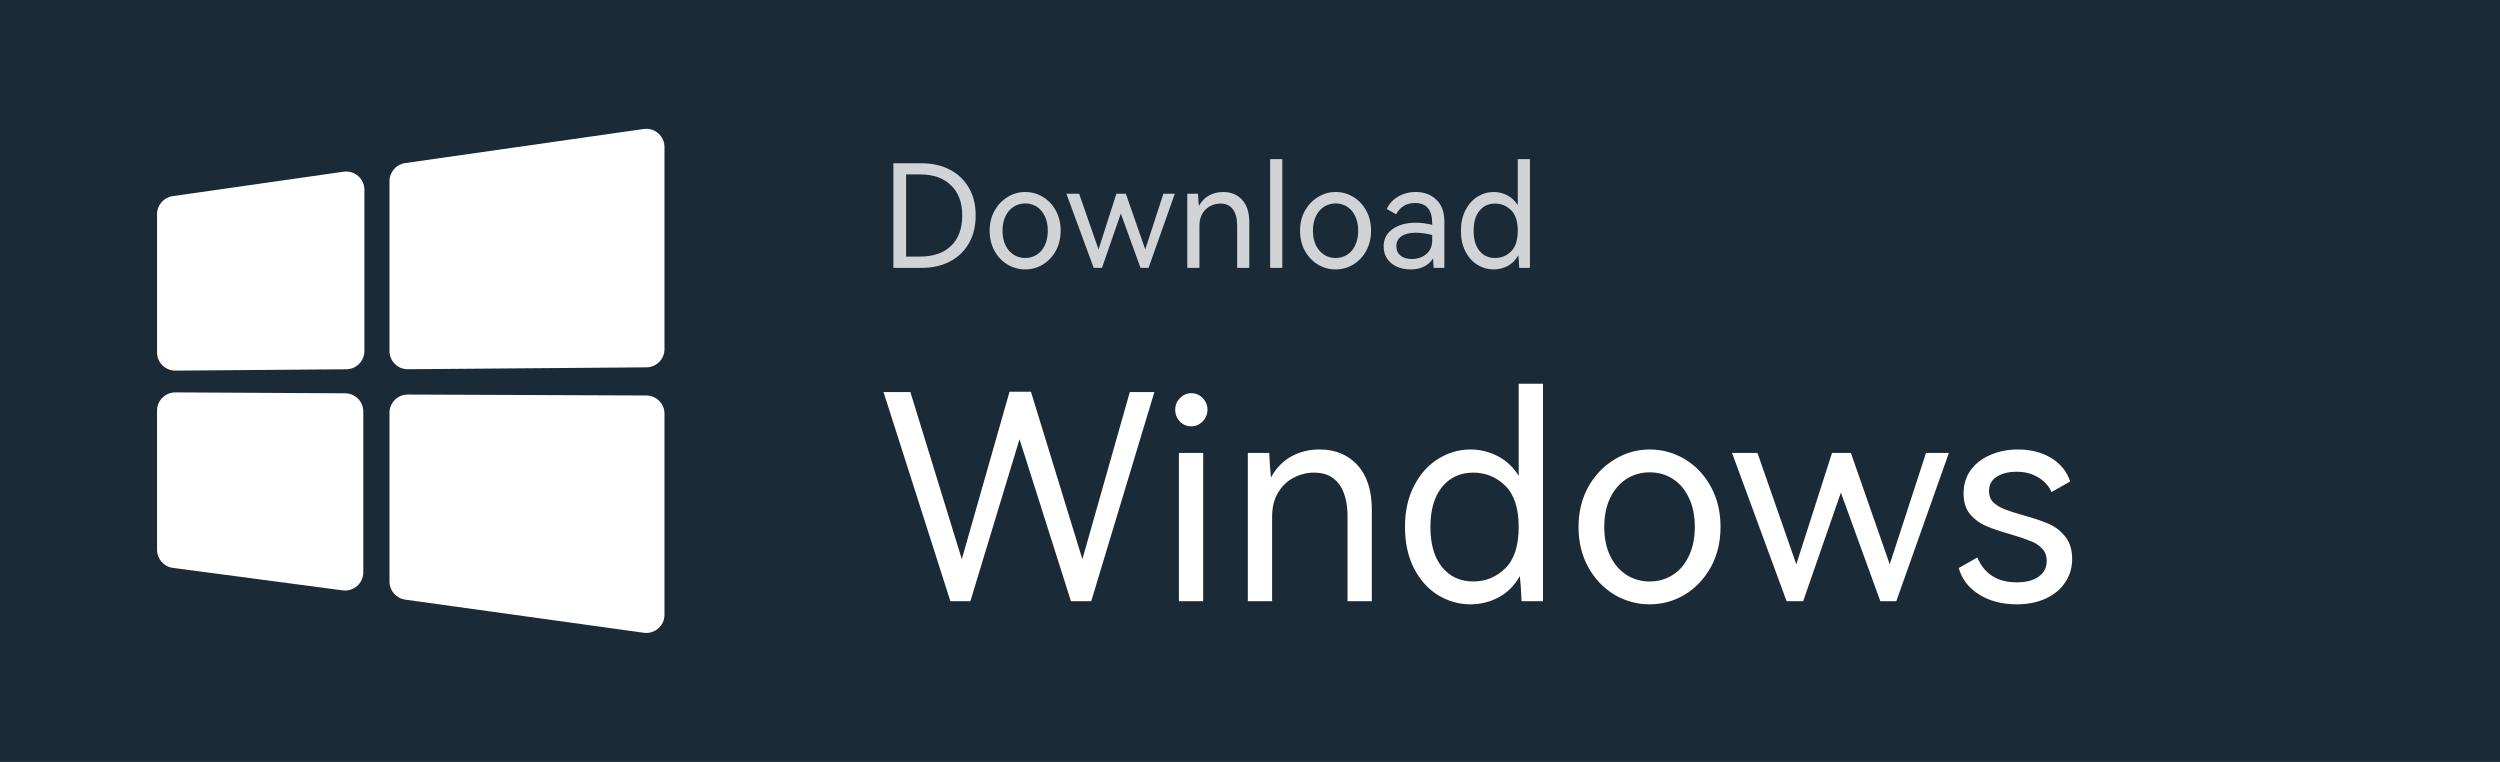 <svg width="420" height="128" viewBox="0 0 420 128" fill="none" xmlns="http://www.w3.org/2000/svg">
<rect width="420" height="128" fill="#1A2A37"/>
<path d="M111.634 24.703V58.651C111.634 60.333 110.278 61.7 108.596 61.713L68.521 62.031C66.82 62.045 65.434 60.669 65.434 58.969V30.428C65.434 28.904 66.555 27.612 68.064 27.397L108.139 21.672C109.984 21.408 111.634 22.84 111.634 24.703ZM61.218 31.88V58.975C61.218 60.657 59.861 62.024 58.18 62.037L29.471 62.265C27.771 62.279 26.385 60.904 26.385 59.203V35.981C26.385 34.457 27.505 33.165 29.014 32.949L57.722 28.848C59.567 28.584 61.218 30.016 61.218 31.88ZM111.634 69.506V103.271C111.634 105.13 109.992 106.561 108.151 106.305L68.076 100.739C66.562 100.529 65.434 99.234 65.434 97.706V69.347C65.434 67.651 66.813 66.278 68.509 66.284L108.584 66.443C110.271 66.45 111.634 67.819 111.634 69.506ZM61.035 69.135V96.145C61.035 97.996 59.405 99.423 57.57 99.181L29.046 95.407C27.523 95.206 26.384 93.907 26.384 92.371V68.984C26.384 67.287 27.765 65.913 29.463 65.922L57.988 66.073C59.673 66.082 61.035 67.45 61.035 69.135Z" fill="white"/>
<path d="M154.888 27.432C156.6 27.432 158.136 27.776 159.496 28.464C160.872 29.152 161.952 30.16 162.736 31.488C163.52 32.8 163.912 34.368 163.912 36.192C163.912 38.032 163.52 39.616 162.736 40.944C161.968 42.256 160.896 43.264 159.52 43.968C158.16 44.656 156.616 45 154.888 45H150.088V27.432H154.888ZM154.6 43.104C156.808 43.104 158.536 42.504 159.784 41.304C161.032 40.104 161.656 38.4 161.656 36.192C161.656 34.016 161.024 32.328 159.76 31.128C158.512 29.912 156.792 29.304 154.6 29.304H152.224V43.104H154.6ZM166.261 38.76C166.261 37.512 166.533 36.392 167.077 35.4C167.637 34.408 168.373 33.64 169.285 33.096C170.197 32.536 171.181 32.256 172.237 32.256C173.293 32.256 174.277 32.528 175.189 33.072C176.101 33.616 176.829 34.384 177.373 35.376C177.917 36.368 178.189 37.496 178.189 38.76C178.189 40.024 177.917 41.152 177.373 42.144C176.829 43.12 176.101 43.888 175.189 44.448C174.277 44.992 173.293 45.264 172.237 45.264C171.181 45.264 170.189 44.992 169.261 44.448C168.349 43.888 167.621 43.12 167.077 42.144C166.533 41.152 166.261 40.024 166.261 38.76ZM168.421 38.76C168.421 39.704 168.589 40.52 168.925 41.208C169.261 41.896 169.717 42.424 170.293 42.792C170.869 43.16 171.517 43.344 172.237 43.344C172.957 43.344 173.605 43.16 174.181 42.792C174.757 42.424 175.205 41.896 175.525 41.208C175.861 40.52 176.029 39.704 176.029 38.76C176.029 37.816 175.861 37 175.525 36.312C175.205 35.624 174.757 35.096 174.181 34.728C173.605 34.36 172.957 34.176 172.237 34.176C171.517 34.176 170.869 34.36 170.293 34.728C169.717 35.096 169.261 35.624 168.925 36.312C168.589 37 168.421 37.816 168.421 38.76ZM189.138 32.544L192.402 41.904L195.45 32.544H197.37L192.954 45H191.61L188.298 35.88L185.13 45H183.738L179.154 32.544H181.29L184.554 41.904L187.554 32.544H189.138ZM205.489 32.256C206.817 32.256 207.881 32.696 208.681 33.576C209.481 34.456 209.881 35.704 209.881 37.32V45H207.841V37.896C207.841 36.712 207.601 35.8 207.121 35.16C206.657 34.52 205.961 34.2 205.033 34.2C204.425 34.2 203.849 34.344 203.305 34.632C202.777 34.904 202.345 35.32 202.009 35.88C201.673 36.424 201.505 37.104 201.505 37.92V45H199.465V32.544H201.265C201.297 33.344 201.345 34.032 201.409 34.608C201.825 33.84 202.385 33.256 203.089 32.856C203.809 32.456 204.609 32.256 205.489 32.256ZM215.427 45H213.387V26.736H215.427V45ZM218.409 38.76C218.409 37.512 218.681 36.392 219.225 35.4C219.785 34.408 220.521 33.64 221.433 33.096C222.345 32.536 223.329 32.256 224.385 32.256C225.441 32.256 226.425 32.528 227.337 33.072C228.249 33.616 228.977 34.384 229.521 35.376C230.065 36.368 230.337 37.496 230.337 38.76C230.337 40.024 230.065 41.152 229.521 42.144C228.977 43.12 228.249 43.888 227.337 44.448C226.425 44.992 225.441 45.264 224.385 45.264C223.329 45.264 222.337 44.992 221.409 44.448C220.497 43.888 219.769 43.12 219.225 42.144C218.681 41.152 218.409 40.024 218.409 38.76ZM220.569 38.76C220.569 39.704 220.737 40.52 221.073 41.208C221.409 41.896 221.865 42.424 222.441 42.792C223.017 43.16 223.665 43.344 224.385 43.344C225.105 43.344 225.753 43.16 226.329 42.792C226.905 42.424 227.353 41.896 227.673 41.208C228.009 40.52 228.177 39.704 228.177 38.76C228.177 37.816 228.009 37 227.673 36.312C227.353 35.624 226.905 35.096 226.329 34.728C225.753 34.36 225.105 34.176 224.385 34.176C223.665 34.176 223.017 34.36 222.441 34.728C221.865 35.096 221.409 35.624 221.073 36.312C220.737 37 220.569 37.816 220.569 38.76ZM237.851 32.256C239.259 32.256 240.411 32.688 241.307 33.552C242.203 34.4 242.651 35.616 242.651 37.2V45H240.851C240.803 44.184 240.771 43.656 240.755 43.416C240.371 44.024 239.851 44.488 239.195 44.808C238.555 45.112 237.819 45.264 236.987 45.264C236.187 45.264 235.435 45.12 234.731 44.832C234.043 44.528 233.491 44.088 233.075 43.512C232.659 42.92 232.451 42.216 232.451 41.4C232.451 40.168 232.947 39.2 233.939 38.496C234.947 37.776 236.243 37.416 237.827 37.416C238.723 37.416 239.651 37.536 240.611 37.776V37.56C240.611 36.392 240.371 35.528 239.891 34.968C239.427 34.392 238.715 34.104 237.755 34.104C236.987 34.104 236.347 34.264 235.835 34.584C235.323 34.904 234.891 35.376 234.539 36L232.979 35.112C233.363 34.248 233.987 33.56 234.851 33.048C235.731 32.52 236.731 32.256 237.851 32.256ZM240.611 39.48C239.603 39.224 238.683 39.096 237.851 39.096C236.811 39.096 236.003 39.296 235.427 39.696C234.867 40.096 234.587 40.656 234.587 41.376C234.587 42.048 234.827 42.576 235.307 42.96C235.787 43.328 236.411 43.512 237.179 43.512C238.123 43.512 238.931 43.24 239.603 42.696C240.275 42.136 240.611 41.368 240.611 40.392V39.48ZM254.985 26.736H257.025V45H255.225C255.193 44.168 255.145 43.464 255.081 42.888C254.633 43.688 254.033 44.288 253.281 44.688C252.545 45.072 251.761 45.264 250.929 45.264C249.969 45.264 249.065 45.008 248.217 44.496C247.385 43.984 246.713 43.24 246.201 42.264C245.689 41.272 245.433 40.104 245.433 38.76C245.433 37.432 245.689 36.28 246.201 35.304C246.713 34.312 247.385 33.56 248.217 33.048C249.065 32.52 249.969 32.256 250.929 32.256C251.729 32.256 252.489 32.44 253.209 32.808C253.929 33.176 254.521 33.728 254.985 34.464V26.736ZM251.169 43.344C252.209 43.344 253.105 42.976 253.857 42.24C254.609 41.504 254.985 40.344 254.985 38.76C254.985 37.192 254.609 36.04 253.857 35.304C253.105 34.568 252.209 34.2 251.169 34.2C250.081 34.2 249.209 34.6 248.553 35.4C247.897 36.2 247.569 37.32 247.569 38.76C247.569 40.216 247.897 41.344 248.553 42.144C249.209 42.944 250.081 43.344 251.169 43.344Z" fill="white" fill-opacity="0.8"/>
<path d="M173.2 65.816L181.84 93.944L189.808 65.864H193.936L183.328 101H179.92L171.28 73.784L163.024 101H159.664L148.432 65.864H152.944L161.584 93.944L169.6 65.816H173.2ZM200.119 71.624C199.383 71.624 198.743 71.352 198.199 70.808C197.687 70.232 197.431 69.576 197.431 68.84C197.431 68.104 197.687 67.464 198.199 66.92C198.743 66.344 199.383 66.056 200.119 66.056C200.887 66.056 201.527 66.328 202.039 66.872C202.583 67.416 202.855 68.072 202.855 68.84C202.855 69.576 202.583 70.232 202.039 70.808C201.495 71.352 200.855 71.624 200.119 71.624ZM202.135 101H198.055V76.088H202.135V101ZM221.682 75.512C224.338 75.512 226.466 76.392 228.066 78.152C229.666 79.912 230.466 82.408 230.466 85.64V101H226.386V86.792C226.386 84.424 225.906 82.6 224.946 81.32C224.018 80.04 222.626 79.4 220.77 79.4C219.554 79.4 218.402 79.688 217.314 80.264C216.258 80.808 215.394 81.64 214.722 82.76C214.05 83.848 213.714 85.208 213.714 86.84V101H209.634V76.088H213.234C213.298 77.688 213.394 79.064 213.522 80.216C214.354 78.68 215.474 77.512 216.882 76.712C218.322 75.912 219.922 75.512 221.682 75.512ZM255.141 64.472H259.221V101H255.621C255.557 99.336 255.461 97.928 255.333 96.776C254.437 98.376 253.237 99.576 251.733 100.376C250.261 101.144 248.693 101.528 247.029 101.528C245.109 101.528 243.301 101.016 241.605 99.992C239.941 98.968 238.597 97.48 237.573 95.528C236.549 93.544 236.037 91.208 236.037 88.52C236.037 85.864 236.549 83.56 237.573 81.608C238.597 79.624 239.941 78.12 241.605 77.096C243.301 76.04 245.109 75.512 247.029 75.512C248.629 75.512 250.149 75.88 251.589 76.616C253.029 77.352 254.213 78.456 255.141 79.928V64.472ZM247.509 97.688C249.589 97.688 251.381 96.952 252.885 95.48C254.389 94.008 255.141 91.688 255.141 88.52C255.141 85.384 254.389 83.08 252.885 81.608C251.381 80.136 249.589 79.4 247.509 79.4C245.333 79.4 243.589 80.2 242.277 81.8C240.965 83.4 240.309 85.64 240.309 88.52C240.309 91.432 240.965 93.688 242.277 95.288C243.589 96.888 245.333 97.688 247.509 97.688ZM265.194 88.52C265.194 86.024 265.738 83.784 266.826 81.8C267.946 79.816 269.418 78.28 271.242 77.192C273.066 76.072 275.034 75.512 277.146 75.512C279.258 75.512 281.226 76.056 283.05 77.144C284.874 78.232 286.33 79.768 287.418 81.752C288.506 83.736 289.05 85.992 289.05 88.52C289.05 91.048 288.506 93.304 287.418 95.288C286.33 97.24 284.874 98.776 283.05 99.896C281.226 100.984 279.258 101.528 277.146 101.528C275.034 101.528 273.05 100.984 271.194 99.896C269.37 98.776 267.914 97.24 266.826 95.288C265.738 93.304 265.194 91.048 265.194 88.52ZM269.514 88.52C269.514 90.408 269.85 92.04 270.522 93.416C271.194 94.792 272.106 95.848 273.258 96.584C274.41 97.32 275.706 97.688 277.146 97.688C278.586 97.688 279.882 97.32 281.034 96.584C282.186 95.848 283.082 94.792 283.722 93.416C284.394 92.04 284.73 90.408 284.73 88.52C284.73 86.632 284.394 85 283.722 83.624C283.082 82.248 282.186 81.192 281.034 80.456C279.882 79.72 278.586 79.352 277.146 79.352C275.706 79.352 274.41 79.72 273.258 80.456C272.106 81.192 271.194 82.248 270.522 83.624C269.85 85 269.514 86.632 269.514 88.52ZM310.948 76.088L317.476 94.808L323.572 76.088H327.412L318.58 101H315.892L309.268 82.76L302.932 101H300.148L290.98 76.088H295.252L301.78 94.808L307.78 76.088H310.948ZM348.121 93.896C348.121 95.4 347.721 96.728 346.921 97.88C346.153 99.032 345.065 99.928 343.657 100.568C342.249 101.208 340.633 101.528 338.809 101.528C336.377 101.528 334.281 100.984 332.521 99.896C330.761 98.808 329.609 97.32 329.065 95.432L332.185 93.656C333.369 96.44 335.577 97.832 338.809 97.832C340.377 97.832 341.609 97.512 342.505 96.872C343.401 96.232 343.849 95.352 343.849 94.232C343.849 93.368 343.577 92.664 343.033 92.12C342.521 91.576 341.865 91.16 341.065 90.872C340.297 90.552 339.209 90.184 337.801 89.768C336.105 89.288 334.729 88.824 333.673 88.376C332.617 87.928 331.721 87.272 330.985 86.408C330.249 85.512 329.881 84.344 329.881 82.904C329.881 81.4 330.281 80.088 331.081 78.968C331.913 77.848 333.017 77 334.393 76.424C335.801 75.816 337.337 75.512 339.001 75.512C341.177 75.512 343.049 75.992 344.617 76.952C346.185 77.912 347.241 79.224 347.785 80.888L344.665 82.664C344.153 81.576 343.385 80.744 342.361 80.168C341.369 79.56 340.185 79.256 338.809 79.256C337.401 79.256 336.265 79.544 335.401 80.12C334.569 80.664 334.153 81.464 334.153 82.52C334.153 83.288 334.393 83.912 334.873 84.392C335.385 84.872 336.009 85.256 336.745 85.544C337.481 85.832 338.521 86.168 339.865 86.552C341.625 87.032 343.049 87.512 344.137 87.992C345.225 88.44 346.153 89.144 346.921 90.104C347.721 91.064 348.121 92.328 348.121 93.896Z" fill="white"/>
</svg>
